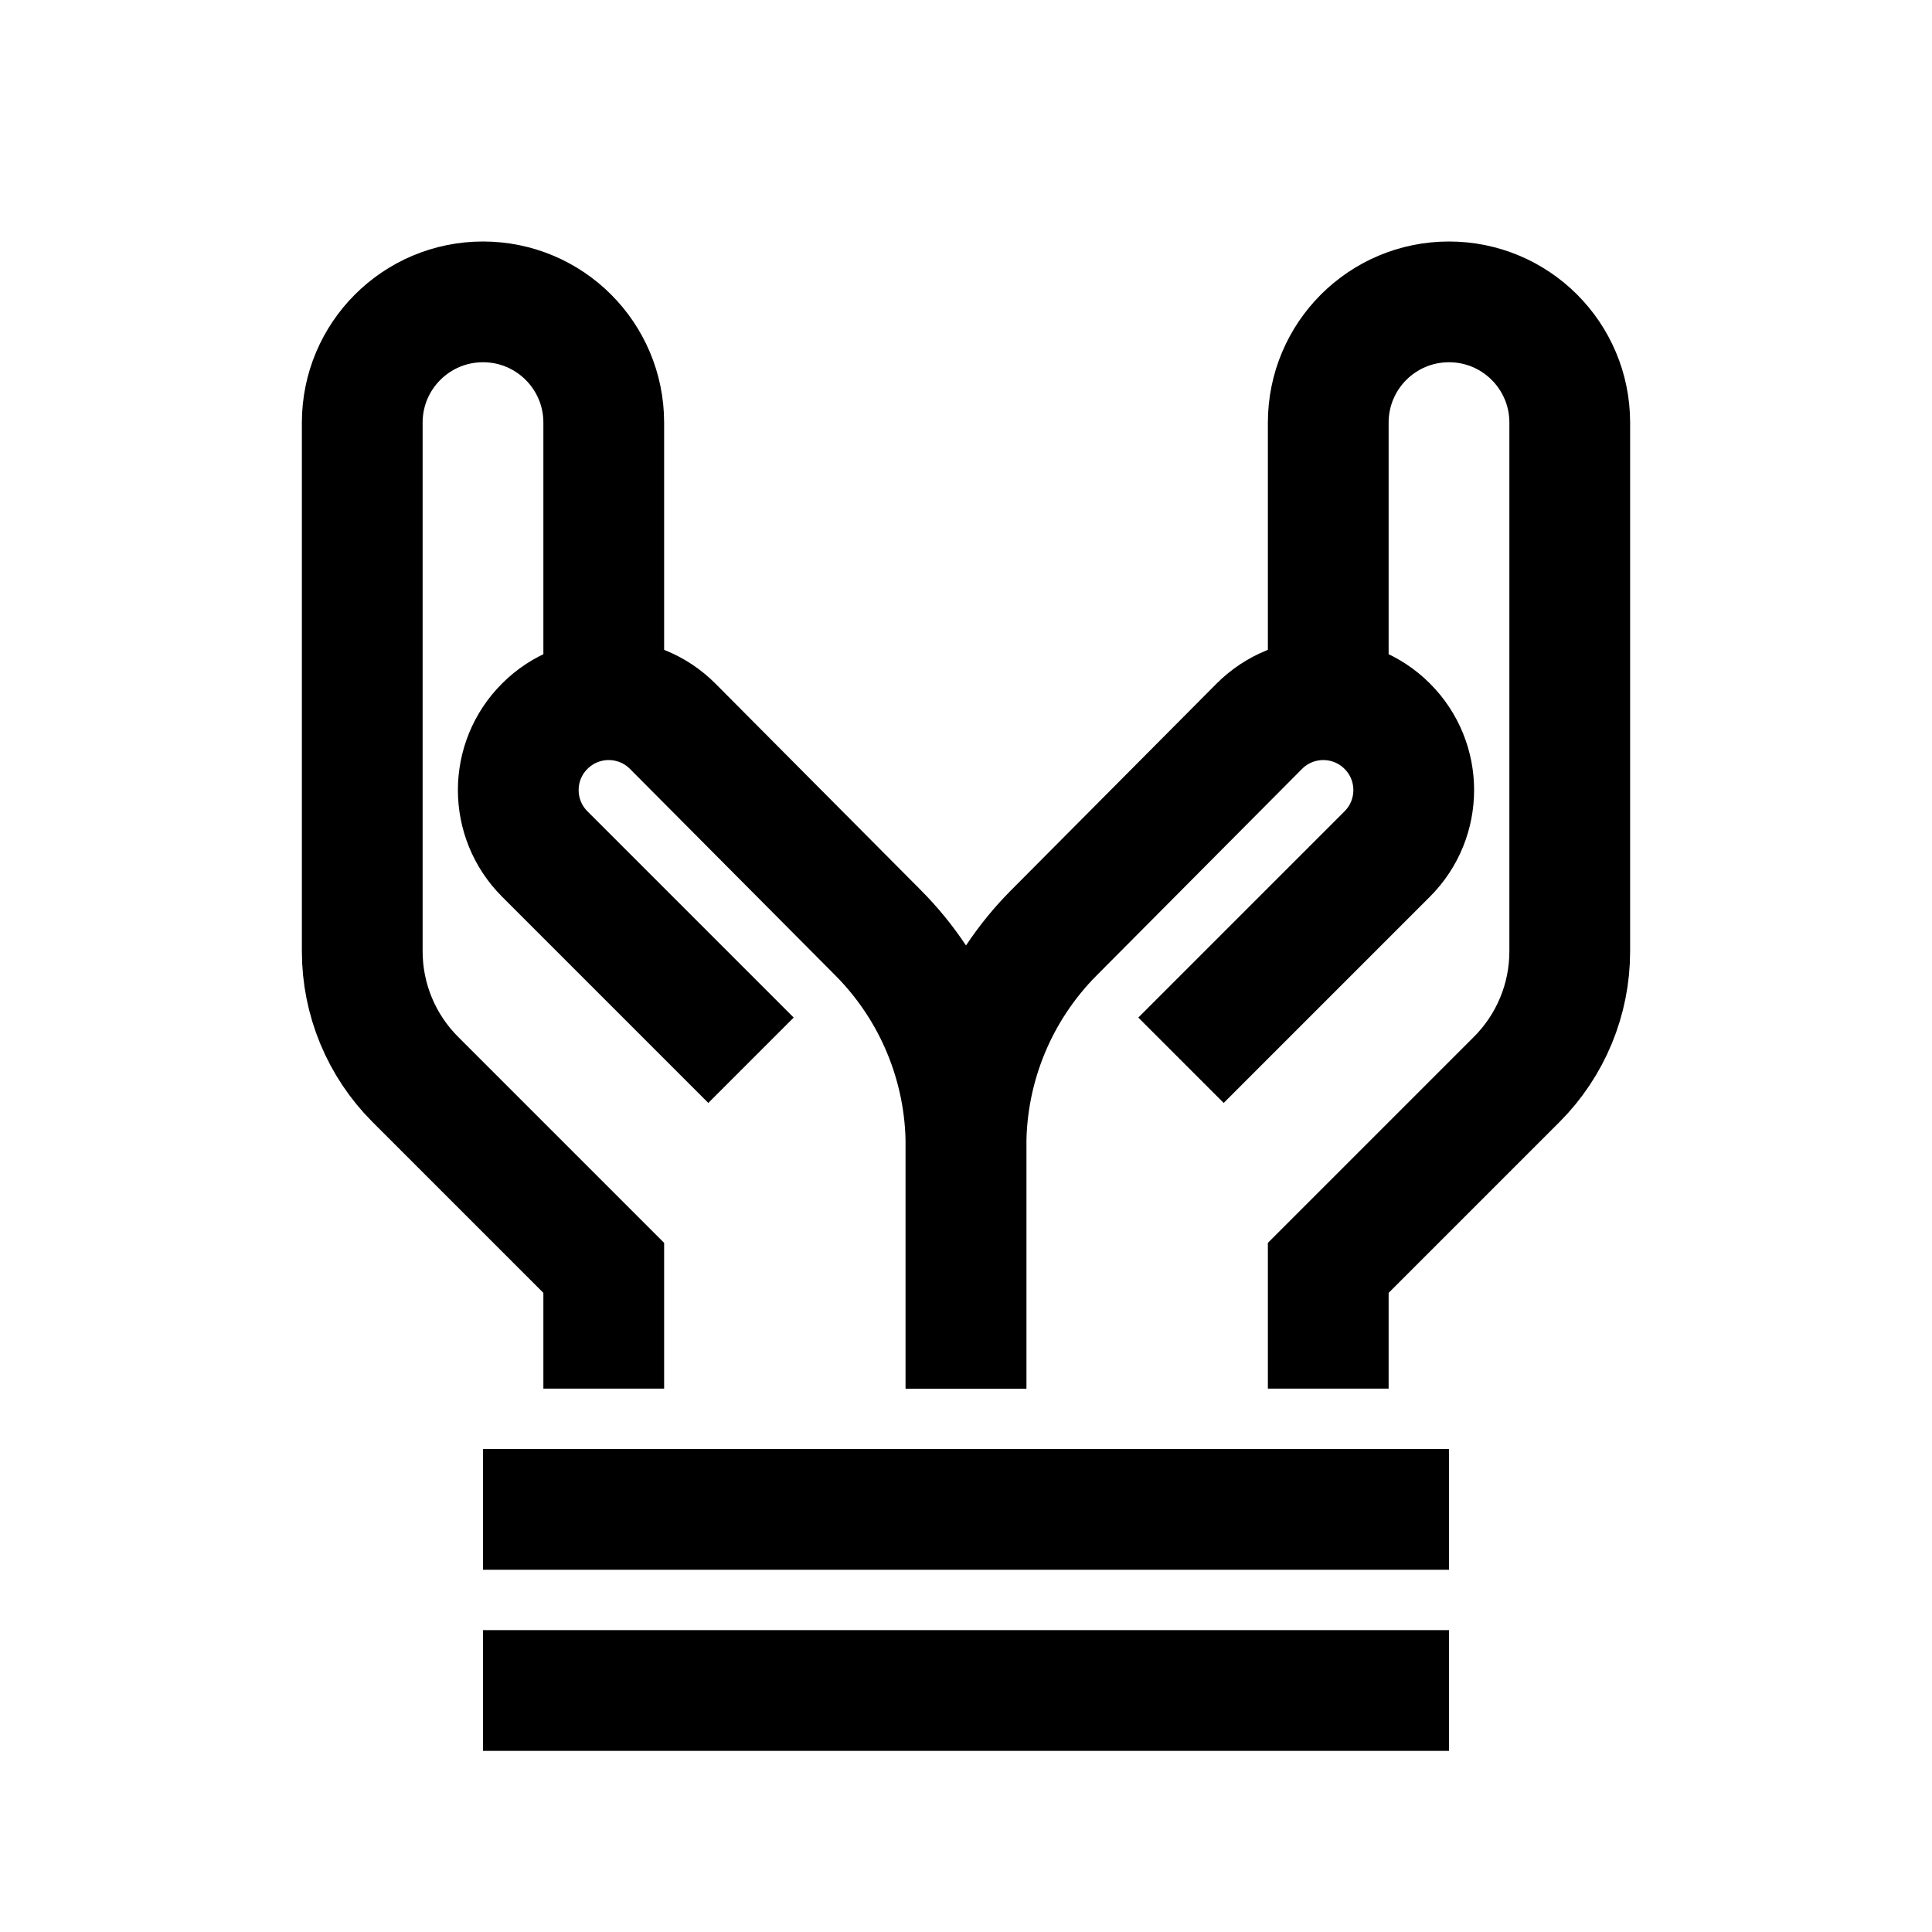 <?xml version="1.0" encoding="iso-8859-1"?>
<!-- Generator: Adobe Illustrator 19.1.0, SVG Export Plug-In . SVG Version: 6.00 Build 0)  -->
<svg version="1.1" id="Layer_1" xmlns="http://www.w3.org/2000/svg" xmlns:xlink="http://www.w3.org/1999/xlink" x="0px" y="0px"
	 viewBox="0 0 32 32" style="enable-background:new 0 0 32 32;" xml:space="preserve">
<line style="fill:none;stroke:#000000;stroke-width:2;stroke-miterlimit:10;" x1="24" y1="25" x2="8" y2="25"/>
<line style="fill:none;stroke:#000000;stroke-width:2;stroke-miterlimit:10;" x1="24" y1="28" x2="8" y2="28"/>
<path style="fill:none;stroke:#000000;stroke-width:2;stroke-miterlimit:10;" d="M22,23v-2l3.121-3.121
	C25.684,17.316,26,16.553,26,15.757V7c0-1.105-0.895-2-2-2h0c-1.105,0-2,0.895-2,2v4.5"/>
<path style="fill:none;stroke:#000000;stroke-width:2;stroke-miterlimit:10;" d="M19.561,17.561l3.416-3.416
	c0.585-0.585,0.585-1.533,0-2.117l0,0c-0.586-0.586-1.536-0.585-2.121,0.003l-3.402,3.421C16.523,16.388,16,17.656,16,18.977V23"/>
<path style="fill:none;stroke:#000000;stroke-width:2;stroke-miterlimit:10;" d="M10,23v-2l-3.121-3.121
	C6.316,17.316,6,16.553,6,15.757V7c0-1.105,0.895-2,2-2h0c1.105,0,2,0.895,2,2v4.5"/>
<path style="fill:none;stroke:#000000;stroke-width:2;stroke-miterlimit:10;" d="M12.439,17.561l-3.416-3.416
	c-0.585-0.585-0.585-1.533,0-2.117l0,0c0.586-0.586,1.536-0.585,2.121,0.003l3.402,3.421C15.477,16.388,16,17.656,16,18.977V23"/>
</svg>
